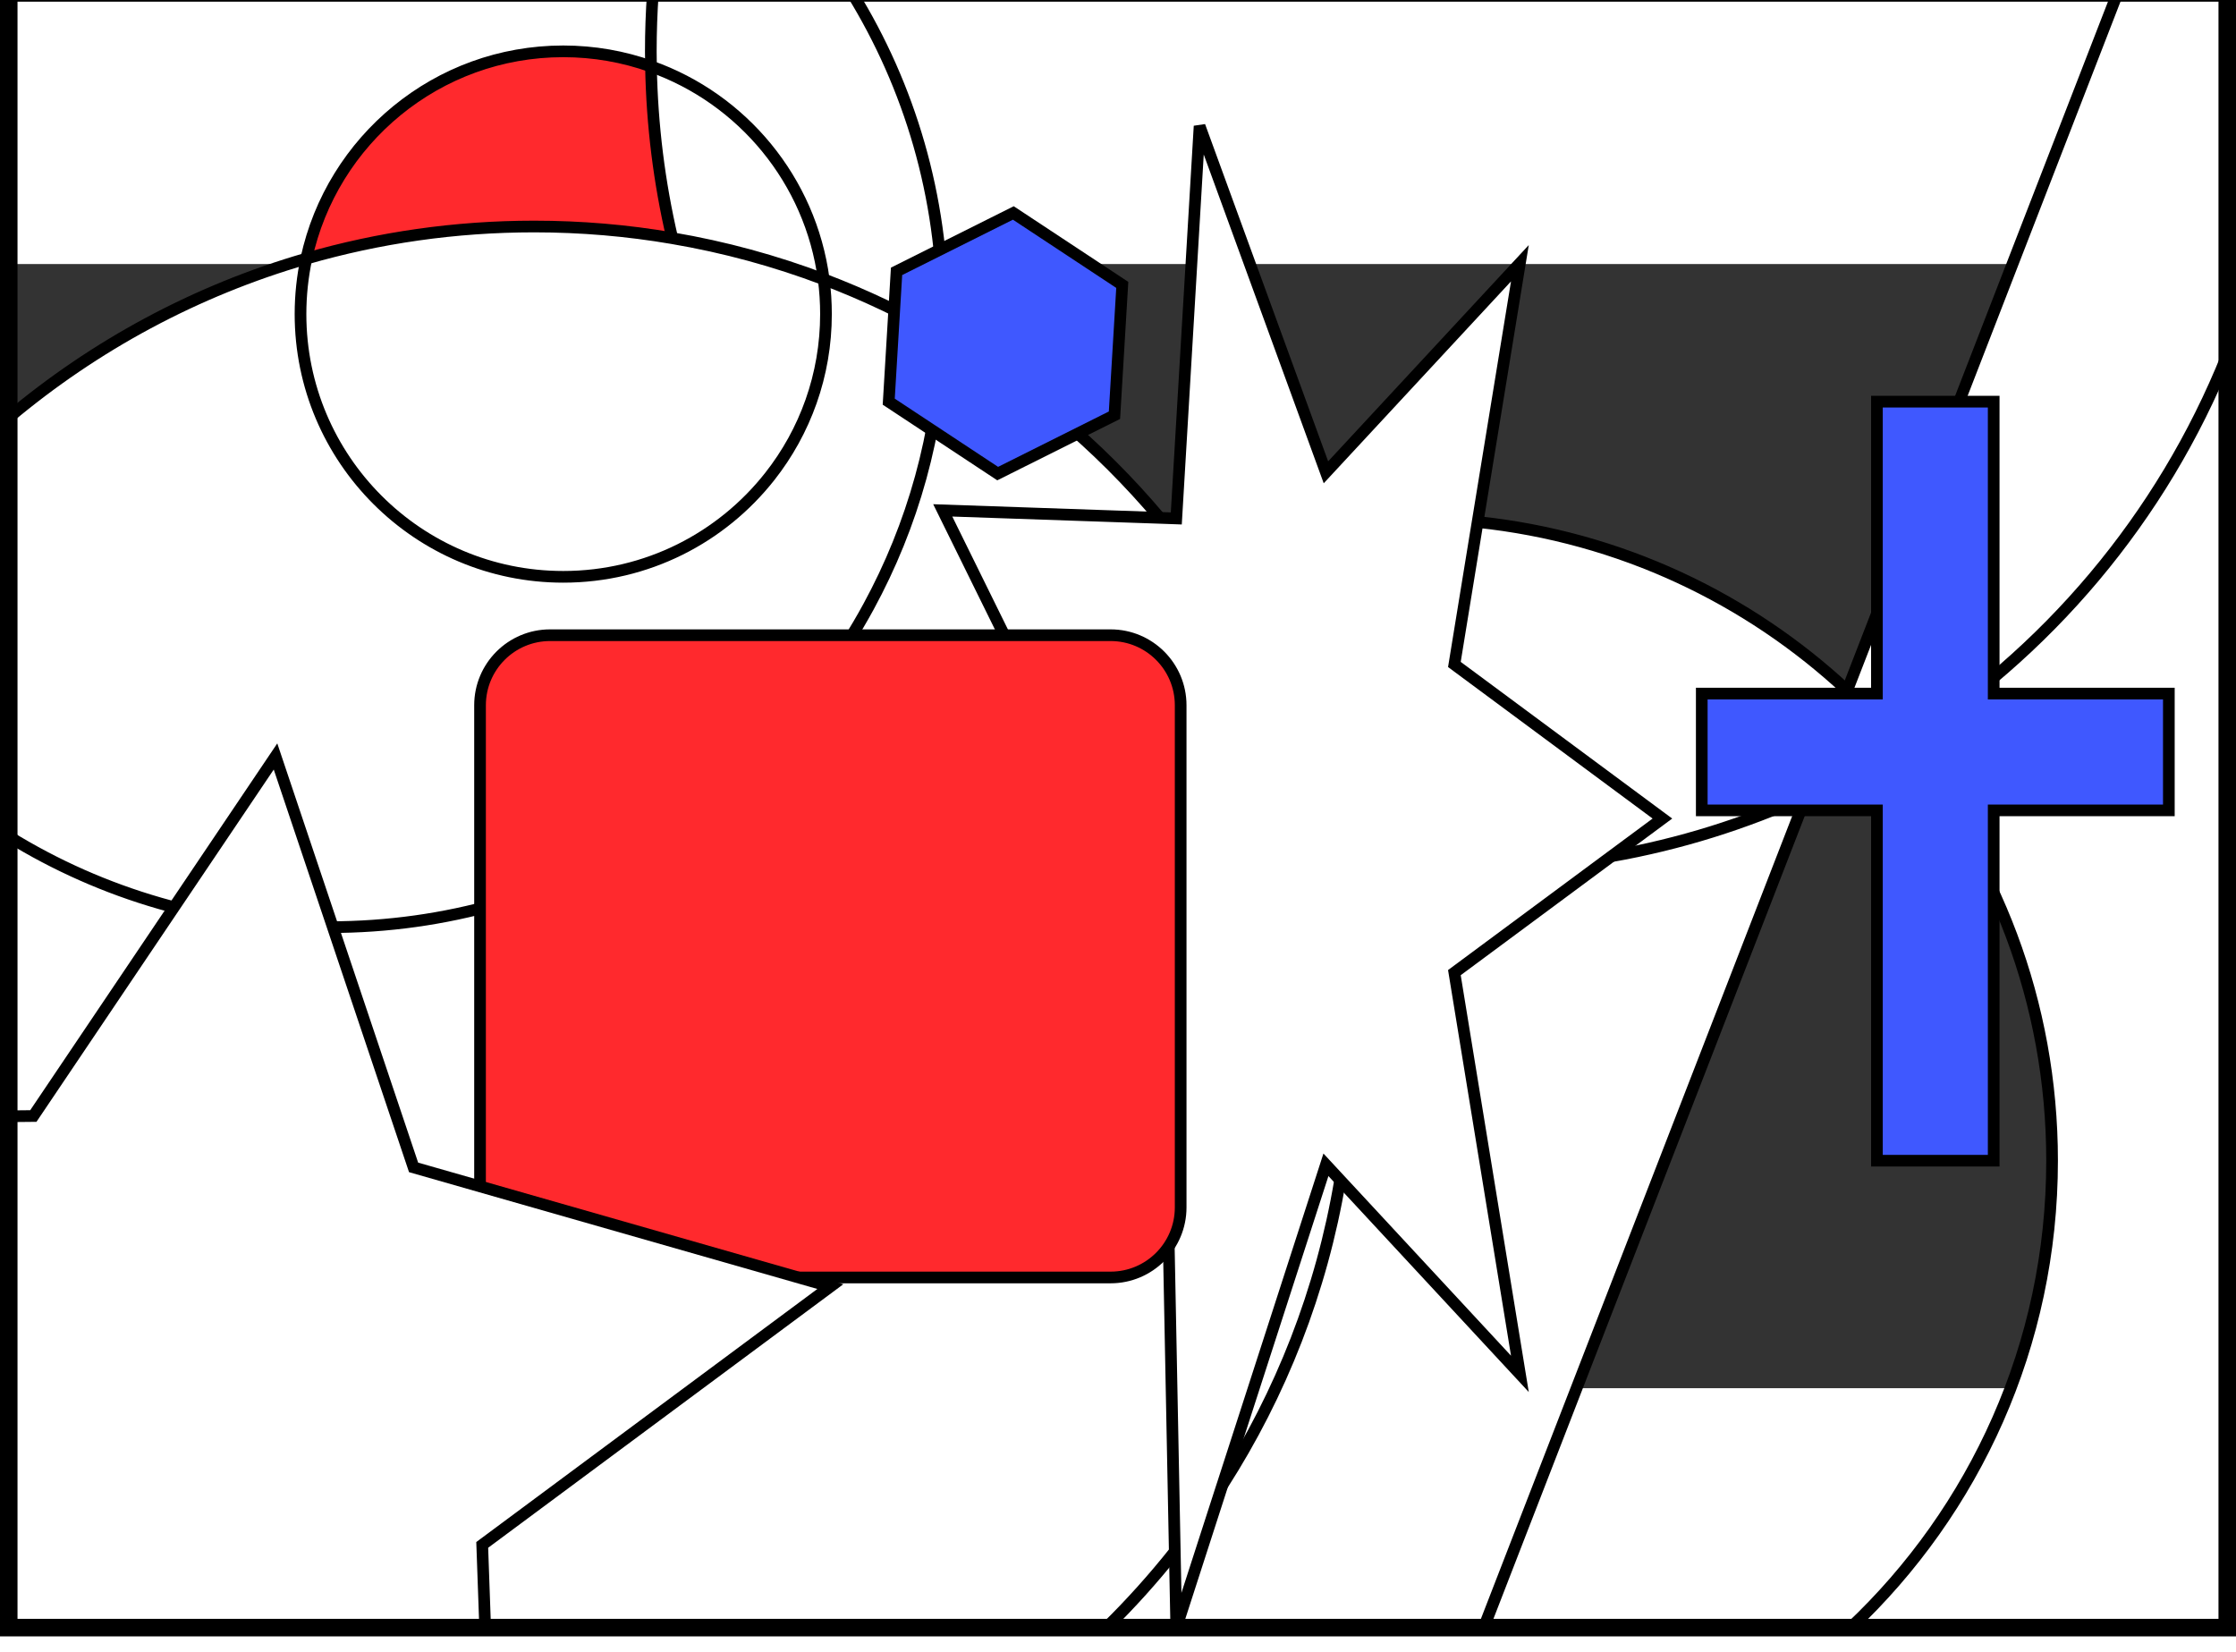 <?xml version="1.0" encoding="UTF-8" standalone="no"?>
<svg
   xmlns:dc="http://purl.org/dc/elements/1.1/"
   xmlns:cc="http://creativecommons.org/ns#"
   xmlns:rdf="http://www.w3.org/1999/02/22-rdf-syntax-ns#"
   xmlns:svg="http://www.w3.org/2000/svg"
   xmlns="http://www.w3.org/2000/svg"
   xmlns:xlink="http://www.w3.org/1999/xlink"
   xmlns:sodipodi="http://sodipodi.sourceforge.net/DTD/sodipodi-0.dtd"
   xmlns:inkscape="http://www.inkscape.org/namespaces/inkscape"
   version="1.0"
   width="383"
   height="283"
   viewBox="0 0 665.604 334.626"
   id="Layer_1"
   xml:space="preserve"
   sodipodi:docname="fourcolors.svg"
   inkscape:version="1.0.2 (e86c8708, 2021-01-15)"><rect x="0" y="0" width="665.604" height="334.626" fill="#333333" stroke="none"/><sodipodi:namedview
   pagecolor="#ffffff"
   bordercolor="#666666"
   borderopacity="1"
   objecttolerance="10"
   gridtolerance="10"
   guidetolerance="10"
   inkscape:pageopacity="0"
   inkscape:pageshadow="2"
   inkscape:window-width="1851"
   inkscape:window-height="1027"
   id="namedview886"
   showgrid="false"
   fit-margin-top="0"
   fit-margin-left="0"
   fit-margin-right="0"
   fit-margin-bottom="0"
   inkscape:zoom="1.5715448"
   inkscape:cx="99.363971"
   inkscape:cy="99.479991"
   inkscape:window-x="69"
   inkscape:window-y="25"
   inkscape:window-maximized="1"
   inkscape:current-layer="g2436"
   inkscape:document-rotation="0" /><defs
   id="defs2528"><clipPath
     id="XMLID_4_">
		<use
   id="use2442"
   x="0"
   y="0"
   width="521.361"
   height="472.969"
   xlink:href="#XMLID_1_" />
	</clipPath></defs>


<g
   transform="matrix(0,1.738,-1.738,0,699.376,-308.371)"
   id="g2436">
	<defs
   id="defs2438">
		<rect
   width="280"
   height="380"
   x="131"
   y="20.933"
   id="XMLID_1_" />
	</defs>
	<clipPath
   id="clipPath2539">
		<use
   id="use2541"
   x="0"
   y="0"
   width="521.361"
   height="472.969"
   xlink:href="#XMLID_1_" />
	</clipPath>
	<g
   clip-path="url(#XMLID_4_)"
   id="XMLID_2_">
		<g
   id="g2445">
			<path
   d="m 220.9,203.763 c 2.18,-1.82 4.4,-3.58 6.68,-5.28 3.99,11.01 9.7,21.2 16.8,30.25 l -24.76,12.2 z"
   style="fill:#ffffff;fill-opacity:1"
   id="path2447" />
			<path
   d="m 244.38,228.732 c 2.23,2.851 4.6,5.59 7.1,8.2 -4.66,5.98 -9.8,11.57 -15.35,16.72 -13.88,-7.56 -29.66,-12.08 -46.44,-12.649 8.18,-14.16 18.77,-26.761 31.21,-37.24 l -1.28,37.17 z"
   style="fill:#ffffff;fill-opacity:1"
   id="path2449" />
			<path
   d="m 221.61,149.323 -44.32,-7.24 35.81,33.22 -59.3,21.64 67.2,3.99 -0.1,2.83 c -12.44,10.479 -23.03,23.08 -31.21,37.24 -1.22,-0.051 -2.45,-0.07 -3.69,-0.07 -20.17,0 -39.01,5.68 -55,15.54 V 39.712 l 119.46,46.32 c -15.81,16.97 -26.3,38.95 -28.85,63.291 z"
   style="fill:none"
   id="path2451" />
			<path
   d="m 227.58,198.482 c -2.28,1.7 -4.5,3.46 -6.68,5.28 l 0.1,-2.83 -67.2,-3.99 59.3,-21.64 -35.81,-33.22 44.32,7.24 c -0.4,3.82 -0.61,7.69 -0.61,11.61 0,13.191 2.32,25.831 6.58,37.55 z"
   style="fill:#ffffff;fill-opacity:1"
   id="path2453" />
			<path
   d="m 386.54,193.033 c 3.94,2.53 7.74,5.26 11.4,8.16 l -77.99,1.53 5.229,38.21 -52.779,-26 -9.32,4.59 c 7.72,-13.71 13.189,-28.85 15.92,-44.92 10.28,-2.4 20.99,-3.67 32,-3.67 7.94,0 15.73,0.66 23.32,1.94 l -2.62,2.43 54.819,17.72 c 0.011,0.01 0.011,0.01 0.021,0.01 z"
   style="fill:#ffffff;fill-opacity:1"
   id="path2455" />
			<path
   d="m 411,200.933 v 12.01 c -4.1,-4.18 -8.47,-8.11 -13.06,-11.75 z"
   style="fill:#ffffff;fill-opacity:1"
   id="path2457" />
			<path
   d="m 278.85,126.383 c -2.06,-11.68 -5.58,-22.87 -10.35,-33.36 l 142.5,55.26 v 52.65 l -24.46,-7.9 c -0.01,0 -0.01,0 -0.021,-0.01 -15.569,-9.99 -33.239,-16.98 -52.199,-20.15 l 33.189,-30.79 -68.72,11.22 z"
   style="fill:#ffffff;fill-opacity:1"
   id="path2459" />
			<path
   d="m 325.18,240.933 -5.229,-38.21 77.99,-1.53 c 4.59,3.64 8.96,7.57 13.06,11.75 v 23.471 c -20.04,21.25 -48.47,34.52 -80,34.52 -31.27,0 -59.49,-13.05 -79.52,-34 4.28,-5.49 8.16,-11.31 11.6,-17.41 l 9.32,-4.59 z"
   style="fill:#ffffff;fill-opacity:1"
   id="path2461" />
			<path
   d="m 331.7,175.303 2.62,-2.43 c 18.96,3.17 36.63,10.16 52.199,20.15 z"
   style="fill:#ffec00"
   id="path2463" />
			<path
   d="m 411,200.933 -13.06,0.26 c -3.66,-2.9 -7.46,-5.63 -11.4,-8.16 z"
   style="fill:#0086cb"
   id="path2465" />
			<path
   d="m 291,345.933 c 0,20.17 -5.68,39.01 -15.54,55 h -71.71 c -12.37,-14.73 -21.76,-32.03 -27.25,-51 3.06,0.65 6.24,1 9.5,1 24.85,0 45,-20.15 45,-45 0,-14.36 -6.73,-27.15 -17.21,-35.39 8.01,-4.88 15.49,-10.551 22.34,-16.891 32.69,17.79 54.87,52.441 54.87,92.281 z"
   style="fill:#ffffff;fill-opacity:1"
   id="path2467" />
			<path
   d="m 173,287.263 c -1.32,7.7 -2,15.6 -2,23.67 0,13.53 1.92,26.62 5.5,39 -20.29,-4.37 -35.5,-22.41 -35.5,-44 0,-5.27 0.91,-10.33 2.58,-15.03 10.1,-0.18 19.95,-1.43 29.42,-3.64 z"
   style="fill:#ff292d;fill-opacity:1"
   id="path2469" />
			<path
   d="M 203.75,400.933 H 131 v -110.35 c 3.3,0.229 6.64,0.35 10,0.35 0.86,0 1.72,-0.01 2.58,-0.03 -1.67,4.7 -2.58,9.761 -2.58,15.03 0,21.59 15.21,39.63 35.5,44 5.49,18.969 14.88,36.269 27.25,51 z"
   style="fill:none"
   id="path2471" />
			<path
   d="m 180.04,261.322 c -3.14,8.301 -5.52,16.971 -7.04,25.94 -9.47,2.21 -19.32,3.46 -29.42,3.64 5.54,-15.66 19.51,-27.33 36.46,-29.58 z"
   style="fill:#ffffff;fill-opacity:1"
   id="path2473" />
			<path
   d="m 411,85.453 v 62.83 L 268.5,93.023 c -2.52,-5.55 -5.4,-10.9 -8.59,-16.03 19.17,-16.26 43.979,-26.06 71.09,-26.06 31.53,0 59.96,13.27 80,34.52 z"
   style="fill:none"
   id="path2475" />
			<path
   d="m 259.91,76.993 c -3.33,2.82 -6.5,5.84 -9.45,9.04 L 131,39.712 v -18.78 h 62.06 c 27.79,11.141 51.19,30.941 66.85,56.061 z"
   style="fill:#ffffff;fill-opacity:1"
   id="path2477" />
			<path
   d="m 186,260.933 c 10.48,0 20.14,3.59 27.79,9.61 -12.45,7.6 -26.18,13.3 -40.79,16.72 1.52,-8.97 3.9,-17.64 7.04,-25.94 1.95,-0.26 3.94,-0.39 5.96,-0.39 z"
   style="fill:#ffffff;fill-opacity:1"
   id="path2479" />
			<path
   d="m 411,236.413 v 164.52 H 275.46 c 9.86,-15.99 15.54,-34.83 15.54,-55 0,-39.84 -22.18,-74.49 -54.87,-92.28 5.55,-5.149 10.69,-10.739 15.35,-16.72 20.03,20.95 48.25,34 79.52,34 31.53,0 59.96,-13.27 80,-34.52 z"
   style="fill:#ffffff;fill-opacity:1"
   id="path2481" />
			<path
   d="m 411,20.933 v 64.52 c -20.04,-21.25 -48.47,-34.52 -80,-34.52 -27.11,0 -51.92,9.8 -71.09,26.06 -15.66,-25.12 -39.06,-44.92 -66.85,-56.06 z"
   style="fill:#ffffff;fill-opacity:1"
   id="path2483" />
			<path
   d="m 367.51,142.083 -33.189,30.79 c -7.59,-1.28 -15.38,-1.94 -23.32,-1.94 -11.01,0 -21.72,1.27 -32,3.67 1.32,-7.7 2,-15.6 2,-23.67 0,-8.38 -0.74,-16.58 -2.15,-24.55 l 19.94,26.92 z"
   style="fill:#ffffff;fill-opacity:1"
   id="path2485" />
			<path
   d="m 278.85,126.383 c 1.41,7.97 2.15,16.17 2.15,24.55 0,8.07 -0.68,15.97 -2,23.67 -18.9,4.42 -36.33,12.67 -51.42,23.88 -4.26,-11.72 -6.58,-24.36 -6.58,-37.55 0,-3.92 0.21,-7.79 0.61,-11.61 l 24.4,3.98 26.391,-35.63 z"
   style="fill:#ffffff;fill-opacity:1"
   id="path2487" />
			<path
   d="m 278.85,126.383 -6.449,-8.71 -26.391,35.63 -24.4,-3.98 c 2.55,-24.34 13.04,-46.32 28.85,-63.29 l 18.04,6.99 c 4.77,10.49 8.29,21.68 10.35,33.36 z"
   style="fill:#ffffff;fill-opacity:1"
   id="path2489" />
			<path
   d="m 279,174.603 c -2.73,16.07 -8.2,31.21 -15.92,44.92 l -18.7,9.21 c -7.1,-9.05 -12.81,-19.24 -16.8,-30.25 15.09,-11.211 32.52,-19.461 51.42,-23.88 z"
   style="fill:#0086cb"
   id="path2491" />
			<path
   d="m 213.79,270.543 c 10.48,8.239 17.21,21.029 17.21,35.39 0,24.85 -20.15,45 -45,45 -3.26,0 -6.44,-0.35 -9.5,-1 -3.58,-12.38 -5.5,-25.47 -5.5,-39 0,-8.07 0.68,-15.97 2,-23.67 14.61,-3.42 28.34,-9.12 40.79,-16.72 z"
   style="fill:#ffffff;fill-opacity:1"
   id="path2493" />
			<path
   d="m 236.13,253.652 c -6.85,6.34 -14.33,12.011 -22.34,16.891 -7.65,-6.021 -17.31,-9.61 -27.79,-9.61 -2.02,0 -4.01,0.13 -5.96,0.39 2.68,-7.06 5.91,-13.85 9.65,-20.319 16.78,0.568 32.56,5.089 46.44,12.648 z"
   style="fill:#ffffff;fill-opacity:1"
   id="path2495" />
			<path
   d="m 186,240.933 c 1.24,0 2.47,0.02 3.69,0.07 -3.74,6.47 -6.97,13.26 -9.65,20.319 -16.95,2.25 -30.92,13.92 -36.46,29.58 -0.86,0.021 -1.72,0.03 -2.58,0.03 -3.36,0 -6.7,-0.12 -10,-0.35 v -34.11 c 15.99,-9.86 34.83,-15.539 55,-15.539 z"
   style="fill:#ffffff;fill-opacity:1"
   id="path2497" />
		</g>
		<g
   id="g2499">
			<polygon
   points="131,256.473 131,39.712 131,20.933 193.06,20.933 411,20.933 411,85.453 411,148.283 411,200.933 411,212.942 411,236.413 411,400.933 275.46,400.933 203.75,400.933 131,400.933 131,290.583 "
   style="fill:none;stroke:#000000;stroke-width:2"
   id="polygon2501" />
			<path
   d="m 278.85,126.383 c 1.41,7.97 2.15,16.17 2.15,24.55 0,8.07 -0.68,15.97 -2,23.67 -2.73,16.07 -8.2,31.21 -15.92,44.92 -3.44,6.101 -7.32,11.92 -11.6,17.41 -4.66,5.98 -9.8,11.57 -15.35,16.72 -6.85,6.34 -14.33,12.011 -22.34,16.891 -12.45,7.6 -26.18,13.3 -40.79,16.72 -9.47,2.21 -19.32,3.46 -29.42,3.64 -0.86,0.021 -1.72,0.03 -2.58,0.03 -3.36,0 -6.7,-0.12 -10,-0.35 -10.54,-0.75 -20.75,-2.65 -30.51,-5.601 C 42.92,267.603 1,214.163 1,150.933 1,93.193 35.96,43.613 85.86,22.203 c 16.92,-7.25 35.56,-11.27 55.14,-11.27 18.4,0 35.97,3.55 52.06,10 27.79,11.14 51.19,30.94 66.85,56.06 3.19,5.13 6.07,10.48 8.59,16.03 4.77,10.49 8.29,21.68 10.35,33.36 z"
   style="fill:none;stroke:#000000;stroke-width:2"
   id="path2503" />
			<path
   d="m 221.61,149.323 c -0.4,3.82 -0.61,7.69 -0.61,11.61 0,13.19 2.32,25.83 6.58,37.55 3.99,11.01 9.7,21.2 16.8,30.25 2.23,2.851 4.6,5.59 7.1,8.2 20.03,20.95 48.25,34 79.52,34 31.53,0 59.96,-13.27 80,-34.52 3.61,-3.801 6.93,-7.86 9.95,-12.15 12.63,-17.9 20.05,-39.75 20.05,-63.33 0,-0.34 0,-0.69 -0.01,-1.03 -0.26,-28.82 -11.601,-54.99 -29.99,-74.45 -20.04,-21.25 -48.47,-34.52 -80,-34.52 -27.11,0 -51.92,9.8 -71.09,26.06 -3.33,2.82 -6.5,5.84 -9.45,9.04 -15.81,16.969 -26.3,38.949 -28.85,63.29 z"
   style="fill:none;stroke:#000000;stroke-width:2"
   id="path2505" />
			<path
   d="m 386.52,193.022 c -15.569,-9.99 -33.239,-16.98 -52.199,-20.15 -7.59,-1.28 -15.38,-1.94 -23.32,-1.94 -11.01,0 -21.72,1.27 -32,3.67 -18.9,4.42 -36.33,12.67 -51.42,23.88 -2.28,1.7 -4.5,3.46 -6.68,5.28 -12.44,10.479 -23.03,23.08 -31.21,37.24 -3.74,6.47 -6.97,13.26 -9.65,20.319 -3.14,8.301 -5.52,16.971 -7.04,25.94 -1.32,7.7 -2,15.6 -2,23.67 0,13.53 1.92,26.62 5.5,39 5.49,18.97 14.88,36.27 27.25,51 11.12,13.23 24.64,24.38 39.9,32.76 19.98,10.99 42.94,17.24 67.35,17.24 77.32,0 140,-62.68 140,-140 0,-32.73 -11.23,-62.83 -30.05,-86.67 -3.11,-3.95 -6.431,-7.73 -9.95,-11.32 -4.1,-4.18 -8.47,-8.11 -13.06,-11.75 -3.66,-2.9 -7.46,-5.63 -11.4,-8.16"
   style="fill:#ffffff;fill-opacity:1;stroke:#000000;stroke-width:2"
   id="path2507" />
			<path
   d="m 275.46,400.933 c 9.86,-15.99 15.54,-34.83 15.54,-55 0,-39.84 -22.18,-74.49 -54.87,-92.28 -13.88,-7.56 -29.66,-12.08 -46.44,-12.649 -1.22,-0.051 -2.45,-0.07 -3.69,-0.07 -20.17,0 -39.01,5.68 -55,15.54 -11.98,7.38 -22.36,17.09 -30.51,28.51 C 88.22,302.173 81,323.202 81,345.933 c 0,57.99 47.01,105 105,105 21.3,0 41.11,-6.34 57.65,-17.24 12.85,-8.451 23.73,-19.65 31.81,-32.76 z"
   style="fill:none;stroke:#000000;stroke-width:2"
   id="path2509" />
			<path
   d="m 176.5,349.933 c -20.29,-4.37 -35.5,-22.41 -35.5,-44 0,-5.27 0.91,-10.33 2.58,-15.03 5.54,-15.66 19.51,-27.33 36.46,-29.58 1.95,-0.26 3.94,-0.39 5.96,-0.39 10.48,0 20.14,3.59 27.79,9.61 10.48,8.239 17.21,21.029 17.21,35.39 0,24.85 -20.15,45 -45,45 -3.26,0 -6.44,-0.35 -9.5,-1 z"
   style="fill:none;stroke:#000000;stroke-width:2"
   id="path2511" />
			<path
   d="m 221.61,149.323 24.4,3.98 26.391,-35.63 6.449,8.71 19.94,26.92 68.72,-11.22 -33.189,30.79 -2.62,2.43 54.819,17.72 c 0.011,0.01 0.011,0.01 0.021,0.01 l 24.46,7.9 -13.06,0.26 -77.99,1.53 5.229,38.21 -52.779,-26 -9.32,4.59 -18.7,9.21 -24.76,12.2 1.28,-37.17 0.1,-2.83 -67.2,-3.99 59.3,-21.64 -35.81,-33.22 z"
   style="fill:#ffffff;fill-opacity:1;stroke:#000000;stroke-width:2"
   id="path2513" />
			<polyline
   points="31,0.933 85.86,22.203 131,39.712 250.46,86.033 268.5,93.022      411,148.283 440.99,159.903 521,190.933    "
   id="polyline2515"
   style="fill:none;stroke:#000000;stroke-width:2" />
		</g>
	</g>
	<polygon
   points="201,250.185 178.68,248.845 168.68,228.845 181,210.185 203.32,211.524 213.32,231.524 "
   style="fill:#3f58ff;fill-opacity:1;stroke:#000000;stroke-width:2"
   clip-path="url(#XMLID_4_)"
   id="polygon2517" />
	<path
   d="m 351,308.185 c 0,6.627 -5.373,12 -12,12 h -86 c -6.627,0 -12,-5.373 -12,-12 v -96 c 0,-6.627 5.373,-12 12,-12 h 86 c 6.627,0 12,5.373 12,12 z"
   style="fill:#ff292d;fill-opacity:1;stroke:#000000;stroke-width:2"
   clip-path="url(#XMLID_4_)"
   id="path2519" />
	<polygon
   points="324.089,470.933 323.347,396.691 261.768,355.214 332.146,331.566 352.564,260.185 396.803,319.811 471,317.172 427.963,377.67 453.401,447.421 382.564,425.185 "
   style="fill:#ffffff;fill-opacity:1;stroke:#000000;stroke-width:2"
   clip-path="url(#XMLID_4_)"
   id="polygon2521" />
	<polygon
   points="271,110.933 251,110.933 251,80.933 201,80.933 201,60.933 251,60.933 251,30.933 271,30.933 271,60.933 331,60.933 331,80.933 271,80.933 "
   style="fill:#3f58ff;fill-opacity:1;stroke:#000000;stroke-width:2"
   clip-path="url(#XMLID_4_)"
   id="polygon2523" />
</g><rect
   width="486.604"
   height="660.391"
   x="-80.71"
   y="-662.997"
   style="fill:none;stroke:#000000;stroke-width:5.214;stroke-linecap:round"
   id="rect2525"
   transform="rotate(90)" /></svg>
